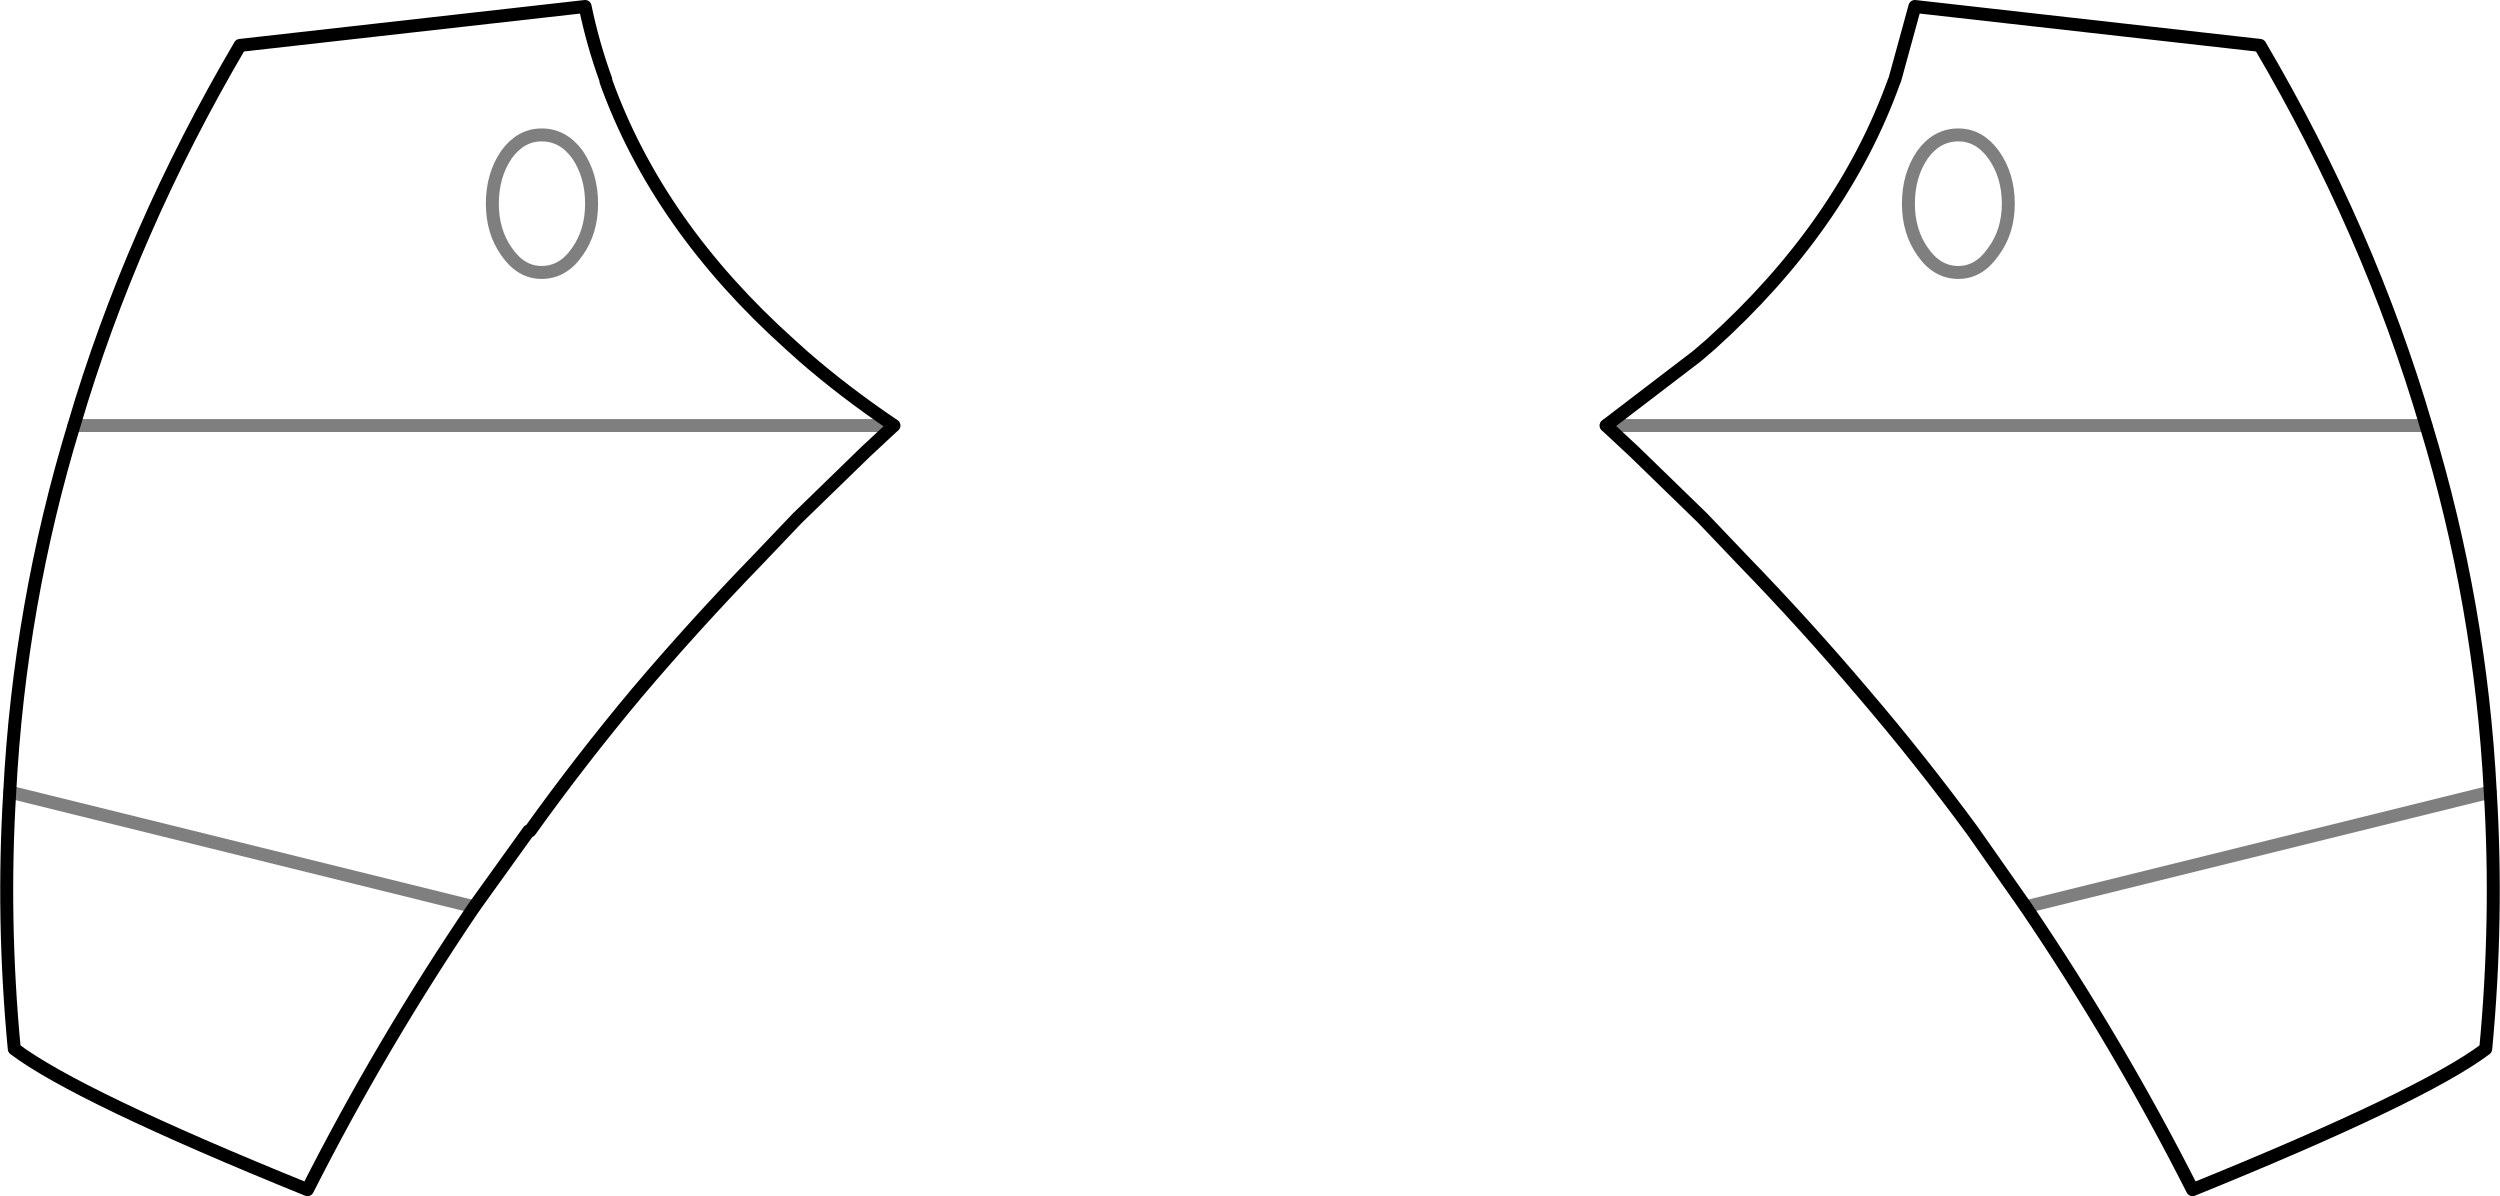<?xml version="1.0" encoding="UTF-8" standalone="no"?>
<svg xmlns:xlink="http://www.w3.org/1999/xlink" height="92.2px" width="192.7px" xmlns="http://www.w3.org/2000/svg">
  <g transform="matrix(1.0, 0.0, 0.0, 1.0, -303.5, -325.9)">
    <path d="M372.4 358.7 Q368.55 356.1 365.4 353.35 L364.4 352.45 Q354.2 343.3 350.2 332.15 L350.2 332.05 Q349.2 329.3 348.6 326.4 L322.0 329.4 Q313.6 343.7 309.2 358.7 M372.4 358.7 L370.25 360.7 364.95 365.85 361.9 369.05 Q357.05 374.05 352.6 379.3 348.25 384.5 344.35 389.95 L344.25 389.95 340.05 395.8 Q332.9 406.35 327.2 417.6 309.45 410.4 304.6 406.75 303.65 396.7 304.25 386.95 305.0 372.5 309.2 358.7 M449.55 332.05 L451.1 326.4 477.7 329.4 Q486.1 343.7 490.5 358.7 494.7 372.5 495.45 386.95 496.05 396.7 495.1 406.75 490.25 410.4 472.5 417.6 466.8 406.35 459.65 395.8 L455.55 389.95 Q451.55 384.5 447.1 379.3 442.65 374.05 437.8 369.05 L434.75 365.85 429.45 360.7 427.3 358.7 434.3 353.35 435.35 352.45 Q445.5 343.3 449.5 332.15 L449.55 332.05" fill="none" stroke="#000000" stroke-linecap="round" stroke-linejoin="round" stroke-width="1.0"/>
    <path d="M342.55 337.8 Q343.65 336.3 345.25 336.3 346.9 336.3 348.0 337.8 349.1 339.4 349.1 341.6 349.1 343.75 348.0 345.3 346.9 346.9 345.25 346.9 343.65 346.9 342.55 345.3 341.45 343.75 341.45 341.6 341.45 339.4 342.55 337.8 M309.2 358.7 L372.4 358.7 M454.45 336.3 Q452.8 336.3 451.7 337.8 450.6 339.4 450.6 341.6 450.6 343.75 451.7 345.3 452.8 346.9 454.45 346.9 456.05 346.9 457.15 345.3 458.3 343.75 458.3 341.6 458.3 339.4 457.15 337.8 456.05 336.3 454.45 336.3 M495.45 386.95 L459.65 395.8 M490.5 358.7 L427.3 358.7 M340.05 395.8 L304.25 386.95" fill="none" stroke="#000000" stroke-linecap="round" stroke-linejoin="round" stroke-opacity="0.502" stroke-width="1.0"/>
  </g>
</svg>
